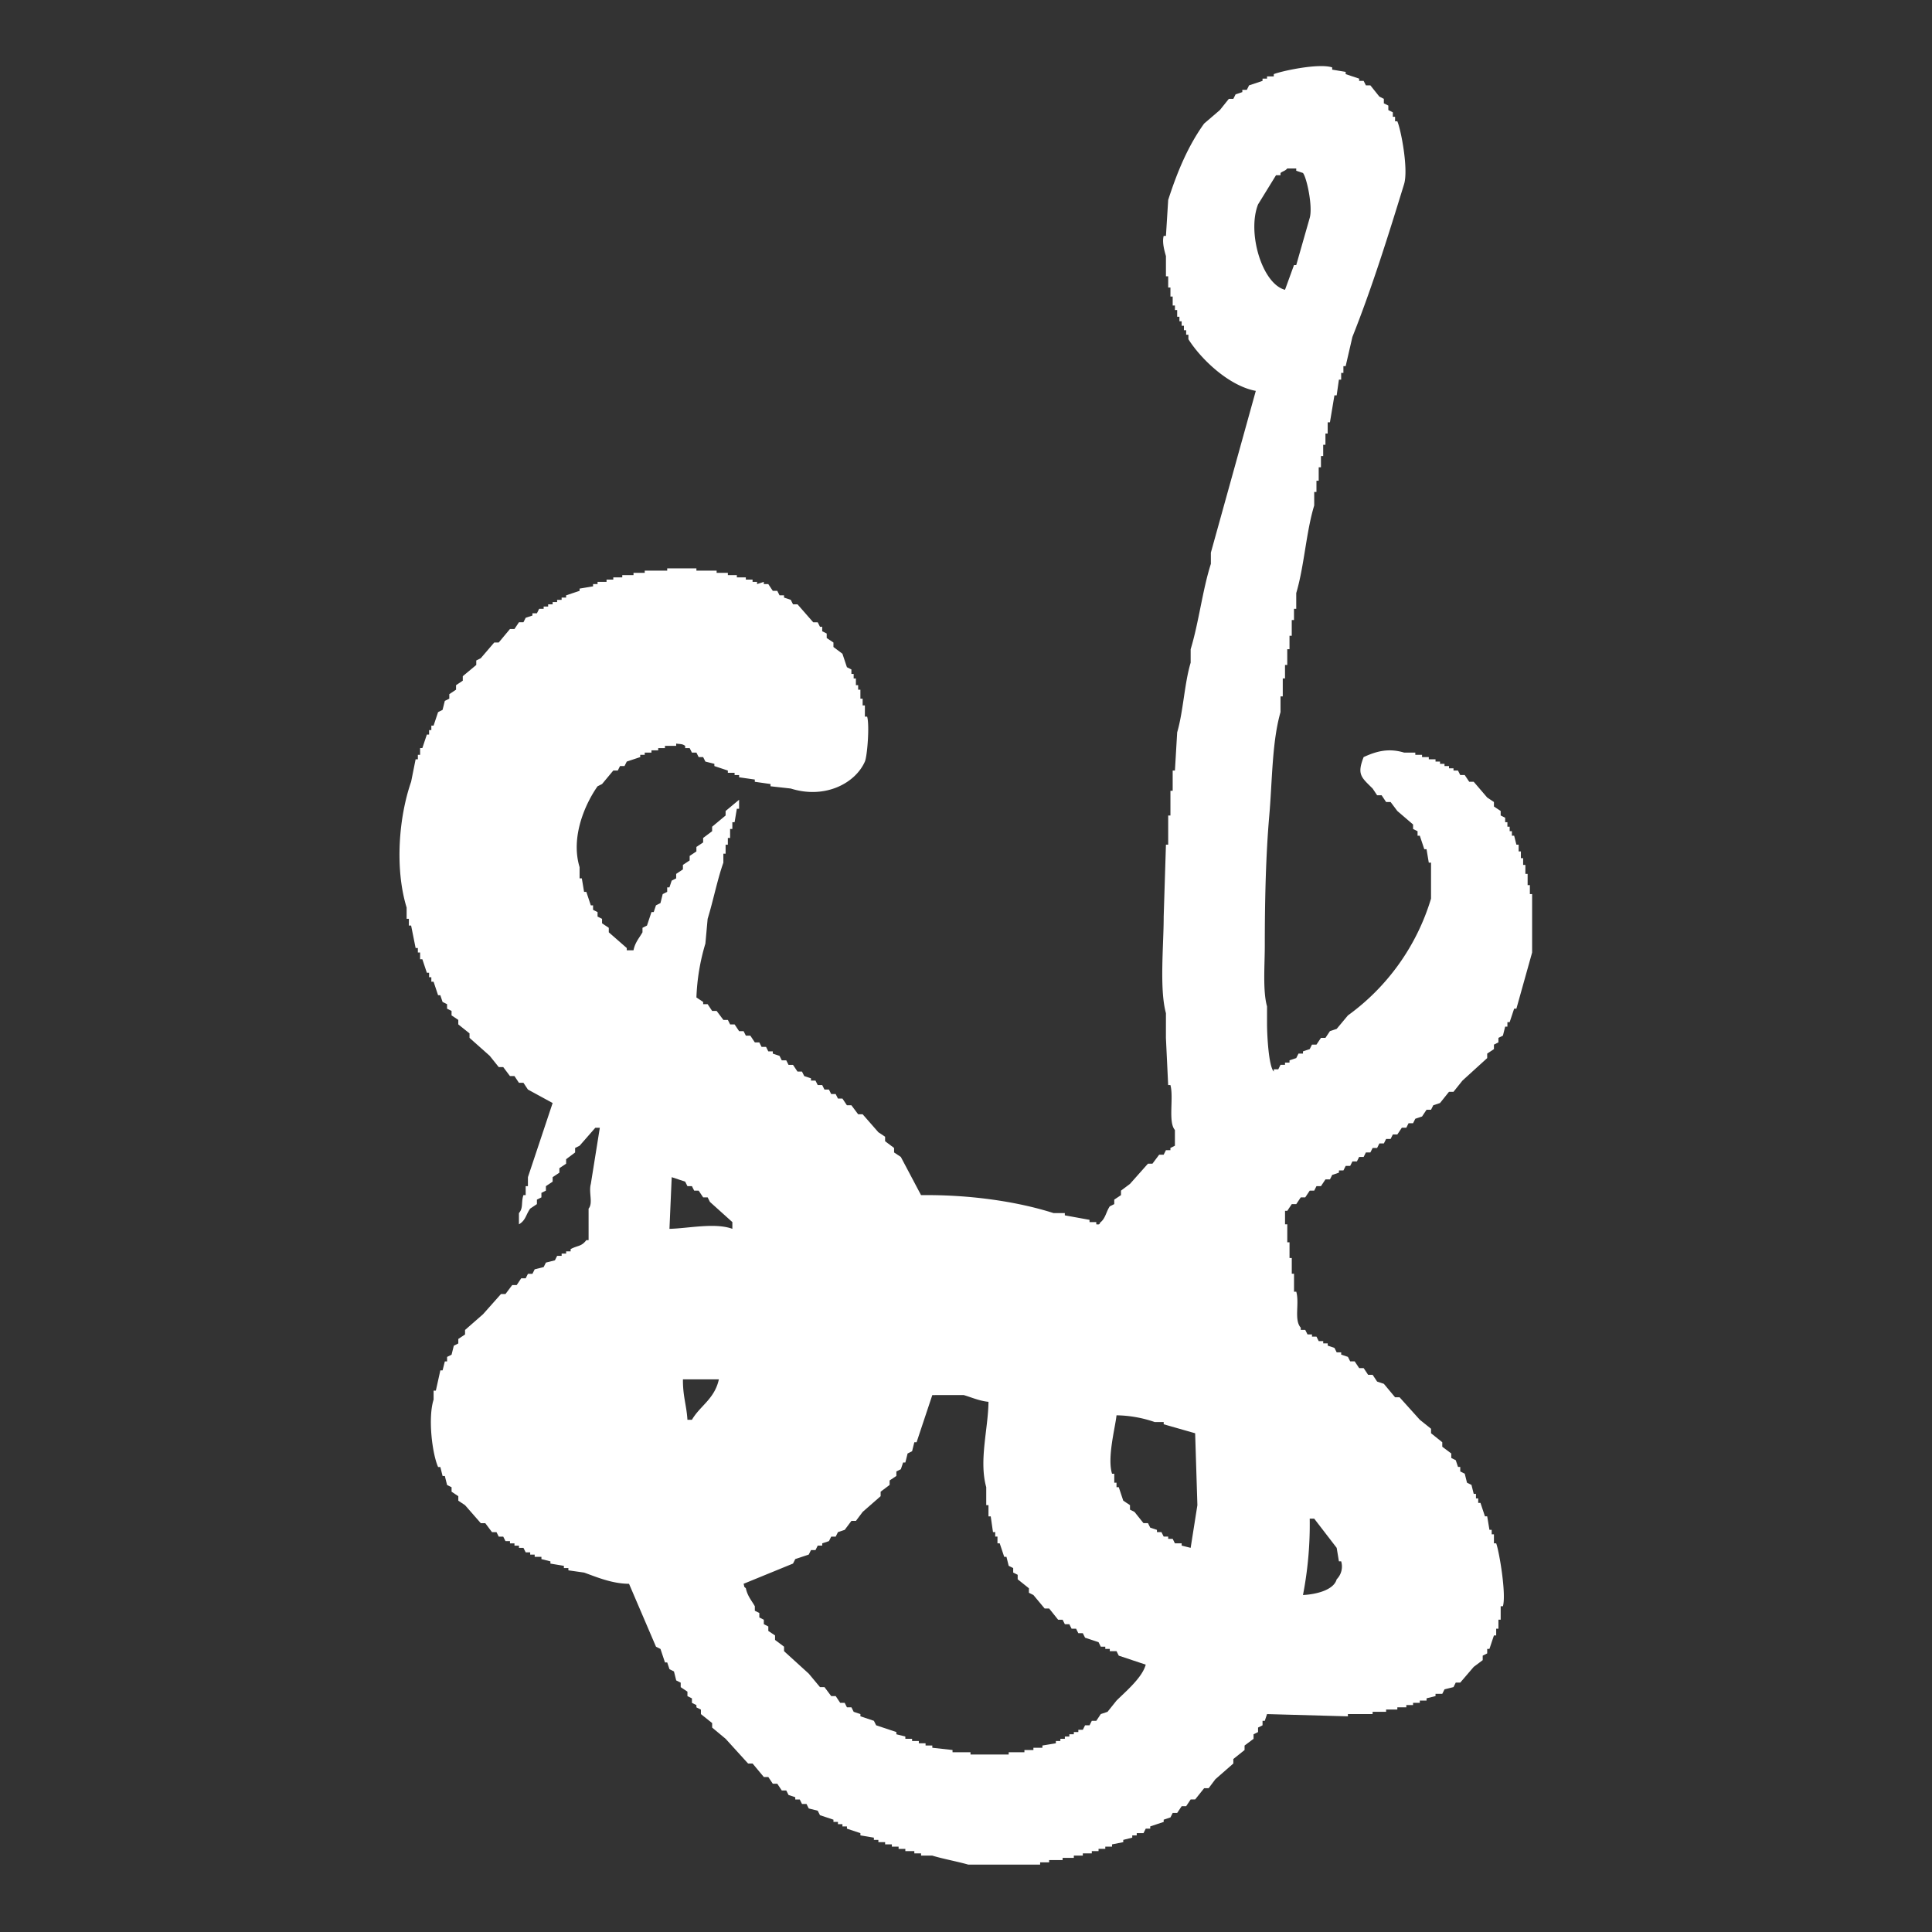 <svg xmlns="http://www.w3.org/2000/svg" width="127.968" height="127.968" viewBox="0 0 860 860">
  <rect x="0" y="0" width="860" height="860" fill="#333333" stroke="none"/>
  <defs>
    <style>
      .cls-1 {
        fill: #fff;
        fill-rule: evenodd;
      }
</style>
  </defs>
  <path id="Color_Fill_1" data-name="Color Fill 1" class="cls-1" d="M564,763q-0.5,1.5-1,3h-1v2l-2,1v2l-2,1v2l-4,3v2l-5,4v2l-8,7-3,4h-2l-4,5h-2l-2,3h-2l-2,3h-2q-0.5,1-1,2l-3,1v1l-6,2v1h-2l-1,2h-3v1h-2v1l-4,1v1l-5,1v1h-3v1h-3v1h-3v1h-4v1h-4v1h-5v1h-6v1h-4v1H431c-4.538-1.316-11.491-2.606-16-4h-5v-1h-3v-1h-4v-1h-3v-1h-3v-1h-3v-1h-3v-1h-2v-1l-6-1v-1l-6-2v-1h-2v-1h-2v-1h-2v-1l-6-2-1-2-4-1-1-2h-2l-1-2h-2v-1l-3-1-1-2h-2l-2-3h-2l-2-3h-2l-5-6h-2l-10-11-6-5v-2l-5-4v-2l-2-1v-1l-2-1v-2l-2-1v-2l-3-2v-2l-2-1-1-4-2-1-1-3h-1l-2-6-2-1q-6-14-12-28c-7.623-.066-14.318-2.966-20-5l-7-1v-1h-2v-1l-6-1v-1l-4-1v-1h-3v-1h-2v-1h-2q-0.5-1-1-2h-2v-1h-2v-1h-2v-1h-2q-0.5-1-1-2h-2q-0.5-1-1-2h-2l-3-4h-2l-7-8-3-2v-2l-3-2v-2l-2-1-1-4h-1l-1-4h-1c-2.694-6.178-4.556-22.009-2-30v-4h1q1-4.5,2-9h1l1-4h1v-2l2-1,1-4,2-1v-2l3-2v-2l8-7,8-9h2l3-4h2l2-3h2q0.5-1,1-2h2q0.5-1,1-2l4-1q0.5-1,1-2l4-1q0.5-1,1-2h2v-1h2v-1h2v-1c3.259-1.744,4.772-1.041,7-4h1V538c2.1-2.435-.053-7.248,1-11l4-25h-2l-7,8-2,1v2l-4,3v2l-3,2v2l-3,2v2l-3,2v2l-2,1v2l-2,1v2l-3,2c-2.009,2.875-1.943,5.177-5,7v-5c2.02-2.285.9-4.763,2-8h1v-4h1v-4q5.5-16.5,11-33l-11-6-2-3h-2l-2-3h-2l-3-4h-2l-4-5-9-8v-2l-5-4v-2l-3-2v-2l-2-1v-2l-2-1-1-3h-1l-2-6h-1v-2h-1v-2h-1l-2-6h-1v-3h-1v-2h-1q-1-5-2-10h-1v-3h-1v-5c-5.367-17.573-3.422-40.442,2-56q1-5,2-10h1v-2h1v-3h1l2-6h1v-2h1v-2h1l2-6,2-1q0.5-2,1-4l2-1v-2l3-2v-2l3-2v-2l6-5v-2l2-1,6-7h2l5-6h2l2-3h2l1-2,3-1v-1h2l1-2h2v-1h2v-1h2v-1h2v-1h2v-1h2v-1l6-2v-1l6-1v-1h2v-1h4v-1h3v-1h4v-1h5v-1h5v-1h10v-1h13v1h9v1h5v1h4v1h4v1h3v1h2v1l3-1v1h2l2,3h2l1,2h2v1l3,1,1,2h2l7,8h2l1,2h1v2l2,1v2l3,2v2l4,3,2,6,2,1v2h1v2h1v3h1v2h1v4h1v3h1v5h1c1.139,3.8.061,17.593-1,20-4.282,9.714-17.8,16.8-33,12l-9-1v-1l-7-1v-1l-7-1v-1h-2v-1h-3v-1l-6-2v-1l-4-1-1-2h-2l-1-2h-2l-1-2h-2v-1c-1.365-.924-1.762-0.693-4-1v1h-5v1h-3v1h-3v1h-3v1h-2v1l-6,2-1,2h-2l-1,2h-2l-5,6-2,1c-5.375,7.621-12.121,22.427-8,36v5h1q0.5,3,1,6h1l2,6h1v2l2,1v2l2,1v2l3,2v2l8,7v1h3c0.692-3.5,2.569-5.466,4-8v-2l2-1,2-6h1l1-3,2-1,1-4,2-1v-2h1l1-3,2-1v-2l3-2v-2l3-2v-2l3-2v-2l3-2v-2l4-3v-2l6-5v-2l6-5v4h-1q-0.5,3-1,6h-1v3h-1v4h-1v3h-1v4h-1v4c-2.666,7.487-4.573,17.182-7,25q-0.5,5.5-1,11a94.312,94.312,0,0,0-4,24l3,2v1h2l2,3h2l3,4h2l1,2h2l2,3h2l1,2h2l2,3h2l1,2h2l1,2h2v1l3,1,1,2h2l1,2h2l2,3h2l1,2,3,1v1h2l1,2h2l1,2h2l1,2h2l1,2h2l2,3h2l3,4h2l7,8,3,2v2l4,3v2l3,2,9,17c21.442-.258,42.576,2.752,59,8h5v1l11,2v1h3v1c2.037,0.259,1.191-.463,2-1,2.139-1.831,2.382-4.571,4-7l2-1v-2l3-2v-2l4-3,8-9h2l3-4h2q0.5-1,1-2h2v-1l2-1v-7c-3.1-3.517-.456-14.4-2-20h-1q-0.5-10.5-1-21V451c-2.959-10.782-1-30.142-1-43q0.5-16,1-32h1V363h1V352h1v-9h1q0.5-8.5,1-17c2.734-9.314,3.225-21.825,6-31v-6c3.625-11.881,5.284-26.41,9-38v-5l20-72c-12.009-2.234-24.425-14.155-30-23v-2h-1v-2h-1v-2h-1v-2h-1v-2h-1v-3h-1v-2h-1v-4h-1v-4h-1v-5h-1v-9c-0.411-1.5-1.858-5.985-1-9h1q0.5-8,1-16c4.117-12.785,8.934-24.176,16-34l7-6,4-5h2l1-2,3-1V40h2l1-2,6-2V35h2V34h3V33c3.647-1.43,19.973-4.956,26-3v1l6,1v1l6,2v1h2l1,2h2l4,5,2,1v2l2,1v2l2,1v2h1v2h1c1.639,3.744,5.022,21.418,3,28-7.145,23.264-14.365,46.312-23,68l-3,13h-1v3h-1v3h-1q-0.5,3.5-1,7h-1q-1,6-2,12h-1v5h-1v5h-1v5h-1v5h-1v6h-1v5h-1v6c-3.609,11.842-4.443,27.078-8,39v7h-1v5h-1v7h-1v6h-1v7h-1v6h-1v8h-1v7c-3.806,13.189-3.656,30.6-5,46-1.547,17.717-2,37.784-2,58,0,8.612-.955,20.073,1,27v8c0.024,5,.724,18.671,3,21v-1h2q0.5-1,1-2h2v-1h2v-1l3-1q0.5-1,1-2h2v-1l3-1q0.5-1,1-2h2l2-3h2l2-3,3-1,5-6a99.534,99.534,0,0,0,37-52V384h-1q-0.5-3-1-6h-1q-1-3-2-6h-1v-2l-2-1v-2l-7-6-3-4h-2l-2-3h-2l-2-3c-5.085-5.031-7.038-6.237-4-14,5.3-2.416,10.8-4.179,18-2h5v1h3v1h3v1h3v1h2v1h2v1h2v1h2v1h2q0.5,1,1,2h2l2,3h2l6,7,3,2v2l3,2v2l2,1v2h1v2h1v2h1v2h1q0.5,2,1,4h1v3h1v3h1v3h1v4h1v5h1v4h1v26l-7,25h-1q-1,3-2,6h-1v2h-1q-0.5,2-1,4l-2,1v2l-2,1v2l-3,2v2l-11,10-4,5h-2l-4,5-3,1q-0.5,1-1,2h-2l-2,3-3,1q-0.5,1-1,2h-2q-0.5,1-1,2h-2l-2,3h-2q-0.5,1-1,2h-2q-0.5,1-1,2h-2q-0.5,1-1,2h-2q-0.5,1-1,2h-2q-0.5,1-1,2h-2q-0.5,1-1,2h-2q-0.5,1-1,2h-2q-0.5,1-1,2h-2v1l-3,1q-0.5,1-1,2h-2l-2,3h-2q-0.5,1-1,2h-2l-2,3h-2l-2,3h-2l-2,3h-1v6h1v8h1v7h1v7h1v8h1c1.493,5.249-1.091,12.562,2,16v1h2q0.5,1,1,2h2v1h2q0.5,1,1,2h2v1h2v1l3,1q0.5,1,1,2h2v1l3,1q0.5,1,1,2h2l2,3h2l2,3h2l2,3,3,1,5,6h2l9,10,5,4v2l5,4v2l4,3v2l2,1q0.5,1.5,1,3h1v2l2,1q0.5,2,1,4l2,1q0.5,2,1,4h1v2h1v2h1q1,3,2,6h1q0.5,3,1,6h1v2h1v4h1c1.367,3.693,4.548,22.563,3,28h-1v6h-1v4h-1v3h-1q-1,3-2,6h-1v2l-2,1v2l-4,3-6,7h-2q-0.5,1-1,2l-4,1q-0.5,1-1,2h-3v1l-4,1v1h-3v1h-3v1h-3v1h-4v1h-5v1h-6v1H600v1Zm8-634,4-11h1q3-10.5,6-21c1.434-5-1.309-17.9-3-20l-3-1V75h-4c-1.073,1.235-1.779,1.051-3,2v1h-2l-8,13C555.059,103.556,561.795,126.354,572,129ZM299,524q-0.5,11.5-1,23c8.146-.172,20.275-2.851,28,0v-3l-10-9-1-2h-2l-2-3h-2l-1-2h-2l-1-2Zm5,90c-0.075,7.531,1.62,11.569,2,18h2c3.619-6.273,10.054-9.191,12-18H304Zm111,7-7,21h-1l-1,4-2,1-1,4h-1l-1,3-2,1v2l-3,2v2l-4,3v2l-8,7-3,4h-2l-3,4-3,1-1,2h-2l-1,2-3,1v1h-2l-1,2h-2l-1,2-6,2-1,2-22,9c0.574,2.01-.12.865,1,2,0.738,3.5,2.561,5.452,4,8v2l2,1v2l2,1v2l2,1v2l3,2v2l4,3v2l11,10,5,6h2l3,4h2l2,3h2l1,2h2l1,2,3,1v1l6,2,1,2,9,3v1l4,1v1h3v1h3v1h3v1h3v1l9,1v1h8v1h17v-1h7v-1h4v-1h4v-1l6-1v-1h2v-1h2v-1h2v-1h2v-1h2v-1h2l1-2h2l1-2h2l2-3,3-1,4-5c3.886-3.879,11.476-10.192,13-16l-12-4-1-2h-3v-1h-2v-1h-2l-1-2-6-2-1-2h-2l-1-2h-2l-1-2h-2l-1-2h-2l-4-5h-2l-5-6-2-1v-2l-5-4v-2l-2-1v-2l-2-1-1-4h-1l-2-6h-1v-3h-1v-2h-1q-0.5-3.5-1-7h-1v-5h-1v-8c-3.314-11.879.871-25.9,1-38-3.976-.364-7.676-2.033-11-3H415Zm82,9c-0.56,5.5-4.206,18.738-2,26h1v4h1v2h1l2,6,3,2v2l2,1,4,5h2l1,2,3,1v1h2q0.5,1,1,2h2v1h2q0.5,1,1,2h3v1l4,1,3-19q-0.5-16-1-32l-14-4v-1h-4A54.579,54.579,0,0,0,497,630Zm86,46a165.085,165.085,0,0,1-3,34c5.784-.284,13.7-2.17,15-7a8.049,8.049,0,0,0,2-8h-1q-0.5-3-1-6l-10-13h-2Z" />
</svg>
